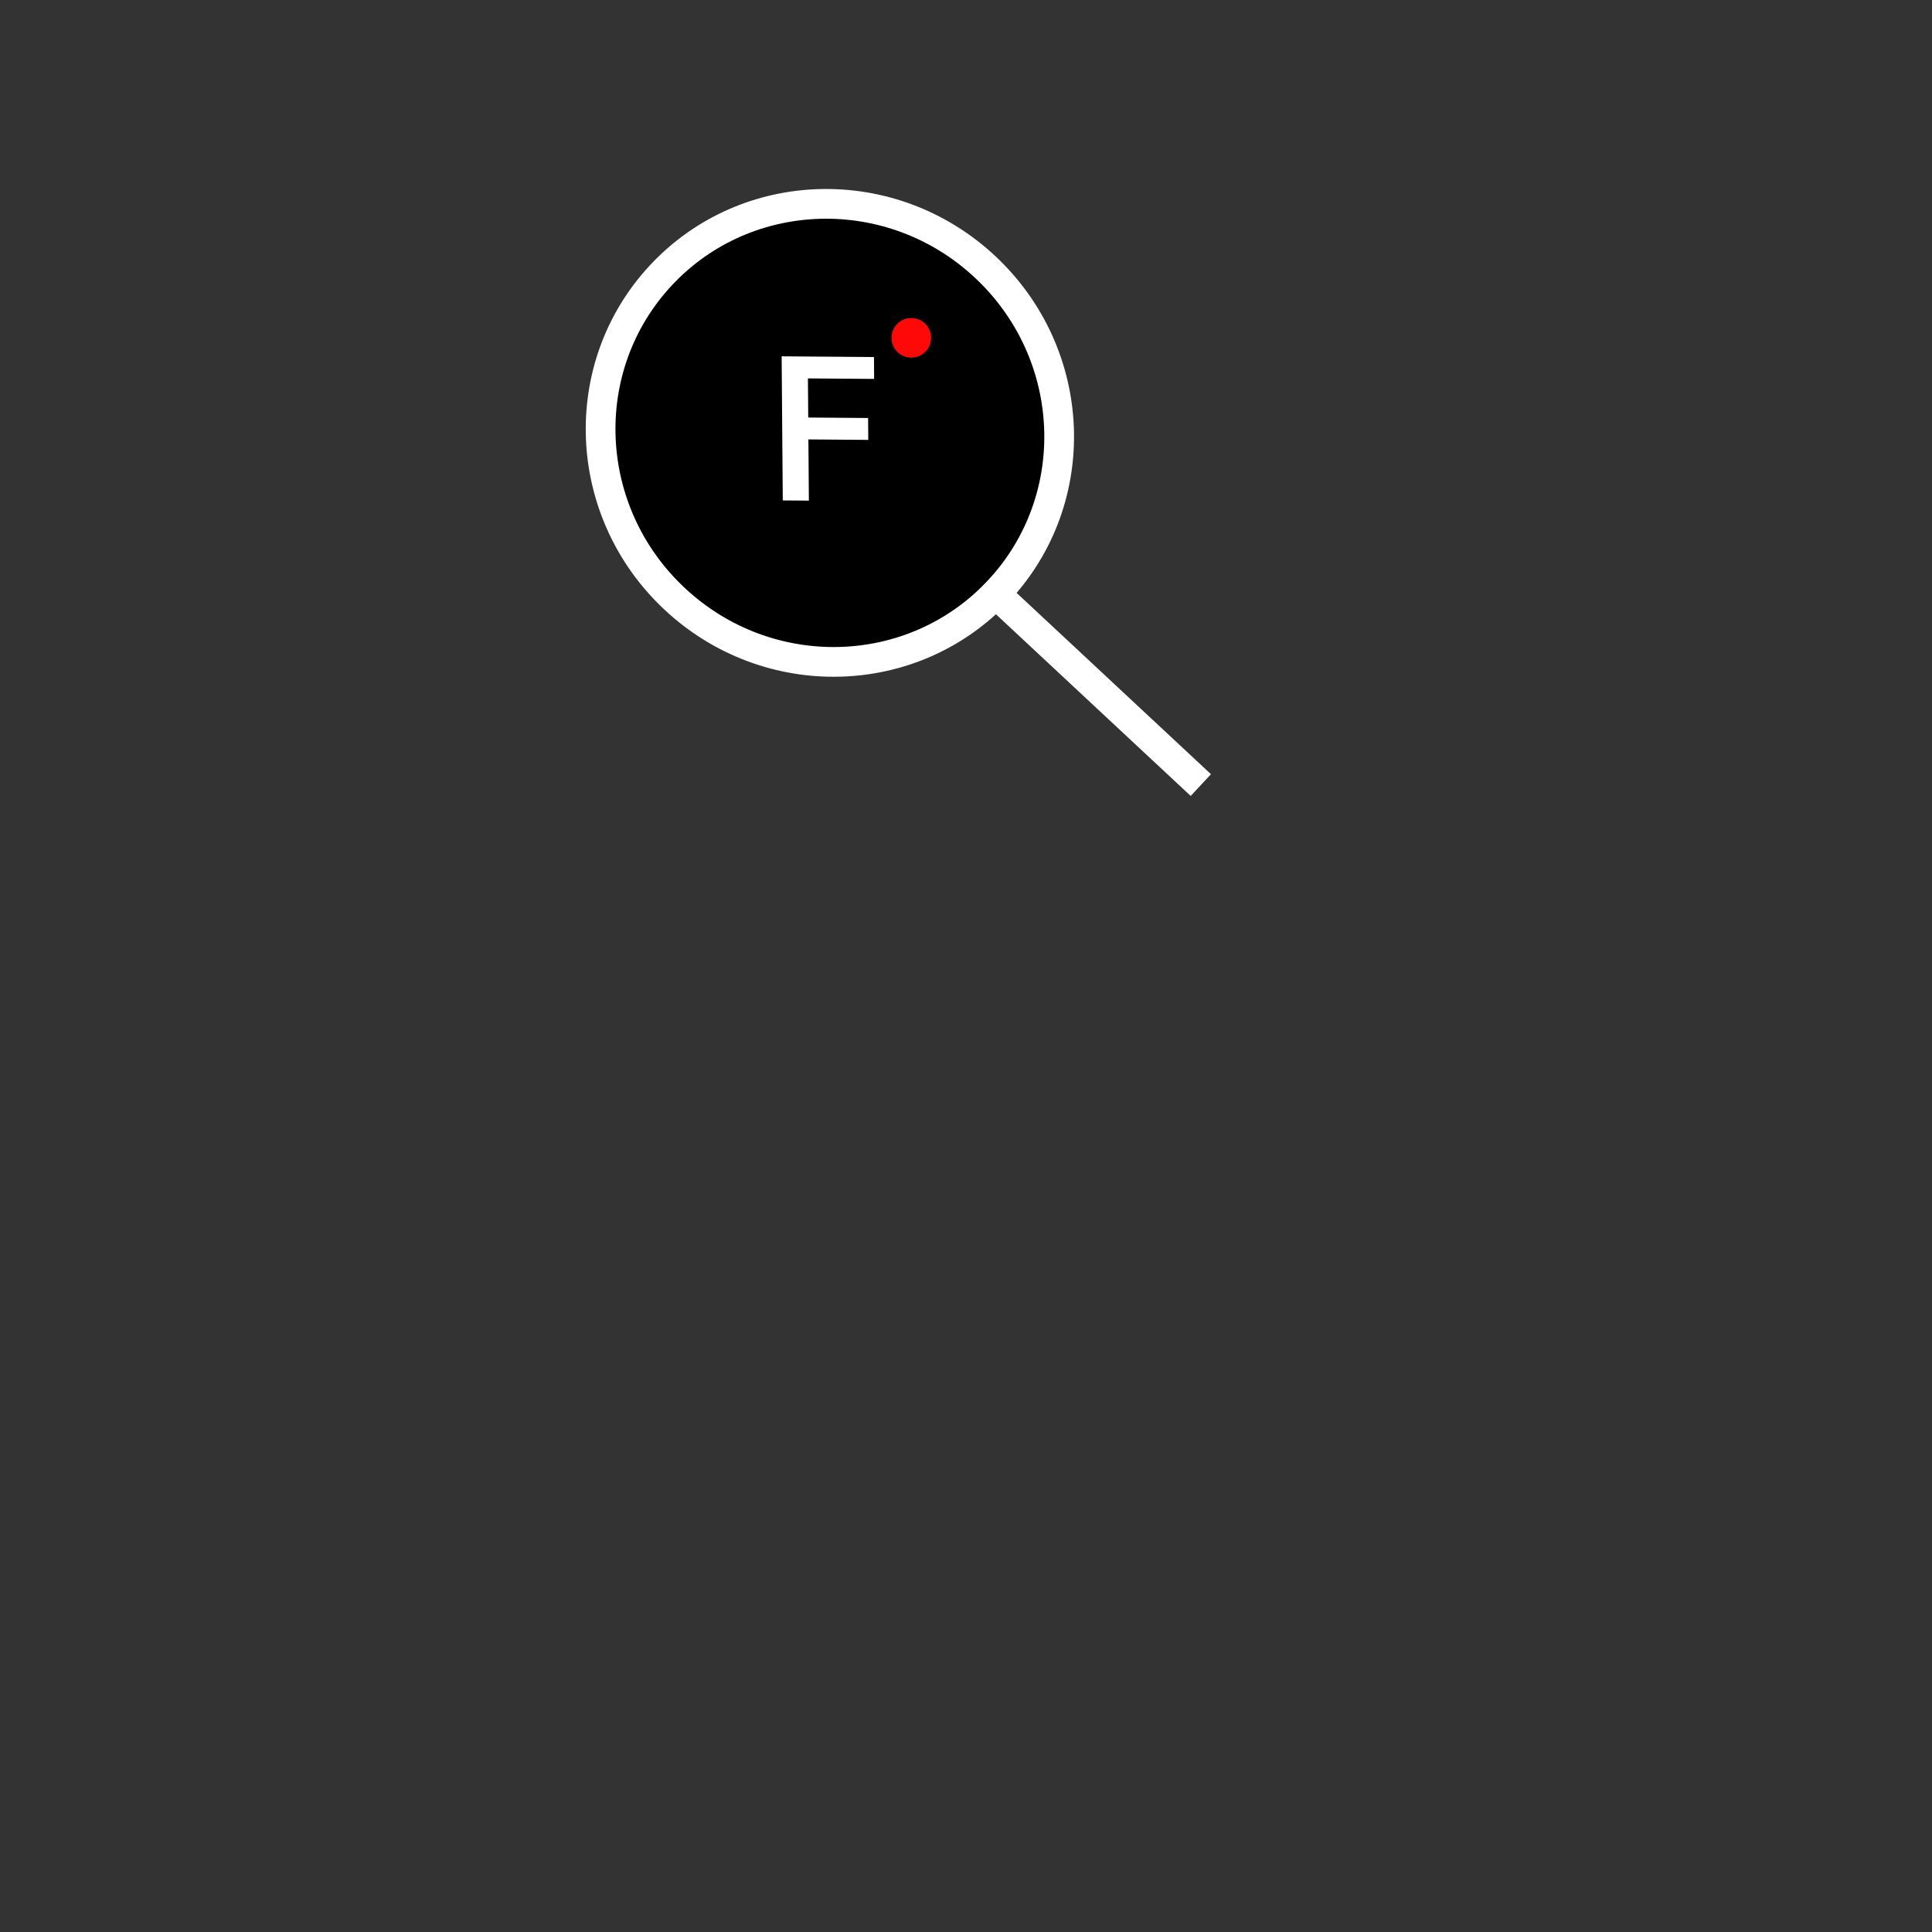 <svg width="195" height="195" viewBox="0 0 195 195" fill="none" xmlns="http://www.w3.org/2000/svg">
<rect x="0" y="0" width="195" height="195" fill="#333333" stroke="none"/>
<path d="M100.814 59.598C92.188 68.845 77.55 69.263 68.116 60.463C58.682 51.663 58.083 37.031 66.709 27.784C75.335 18.537 89.973 18.119 99.407 26.919C108.841 35.719 109.44 50.351 100.814 59.598Z" fill="black" stroke="white" stroke-width="3"/>
<circle cx="91.984" cy="34.097" r="2" fill="#FF0808"/>
<line x1="99.423" y1="58.922" x2="121.202" y2="79.239" stroke="white" stroke-width="3"/>
<path d="M79.006 50.509L78.893 35.964L88.211 36.036L88.228 38.245L81.545 38.193L81.576 42.142L87.62 42.189L87.637 44.398L81.593 44.351L81.641 50.529L79.006 50.509Z" fill="white"/>
</svg>
